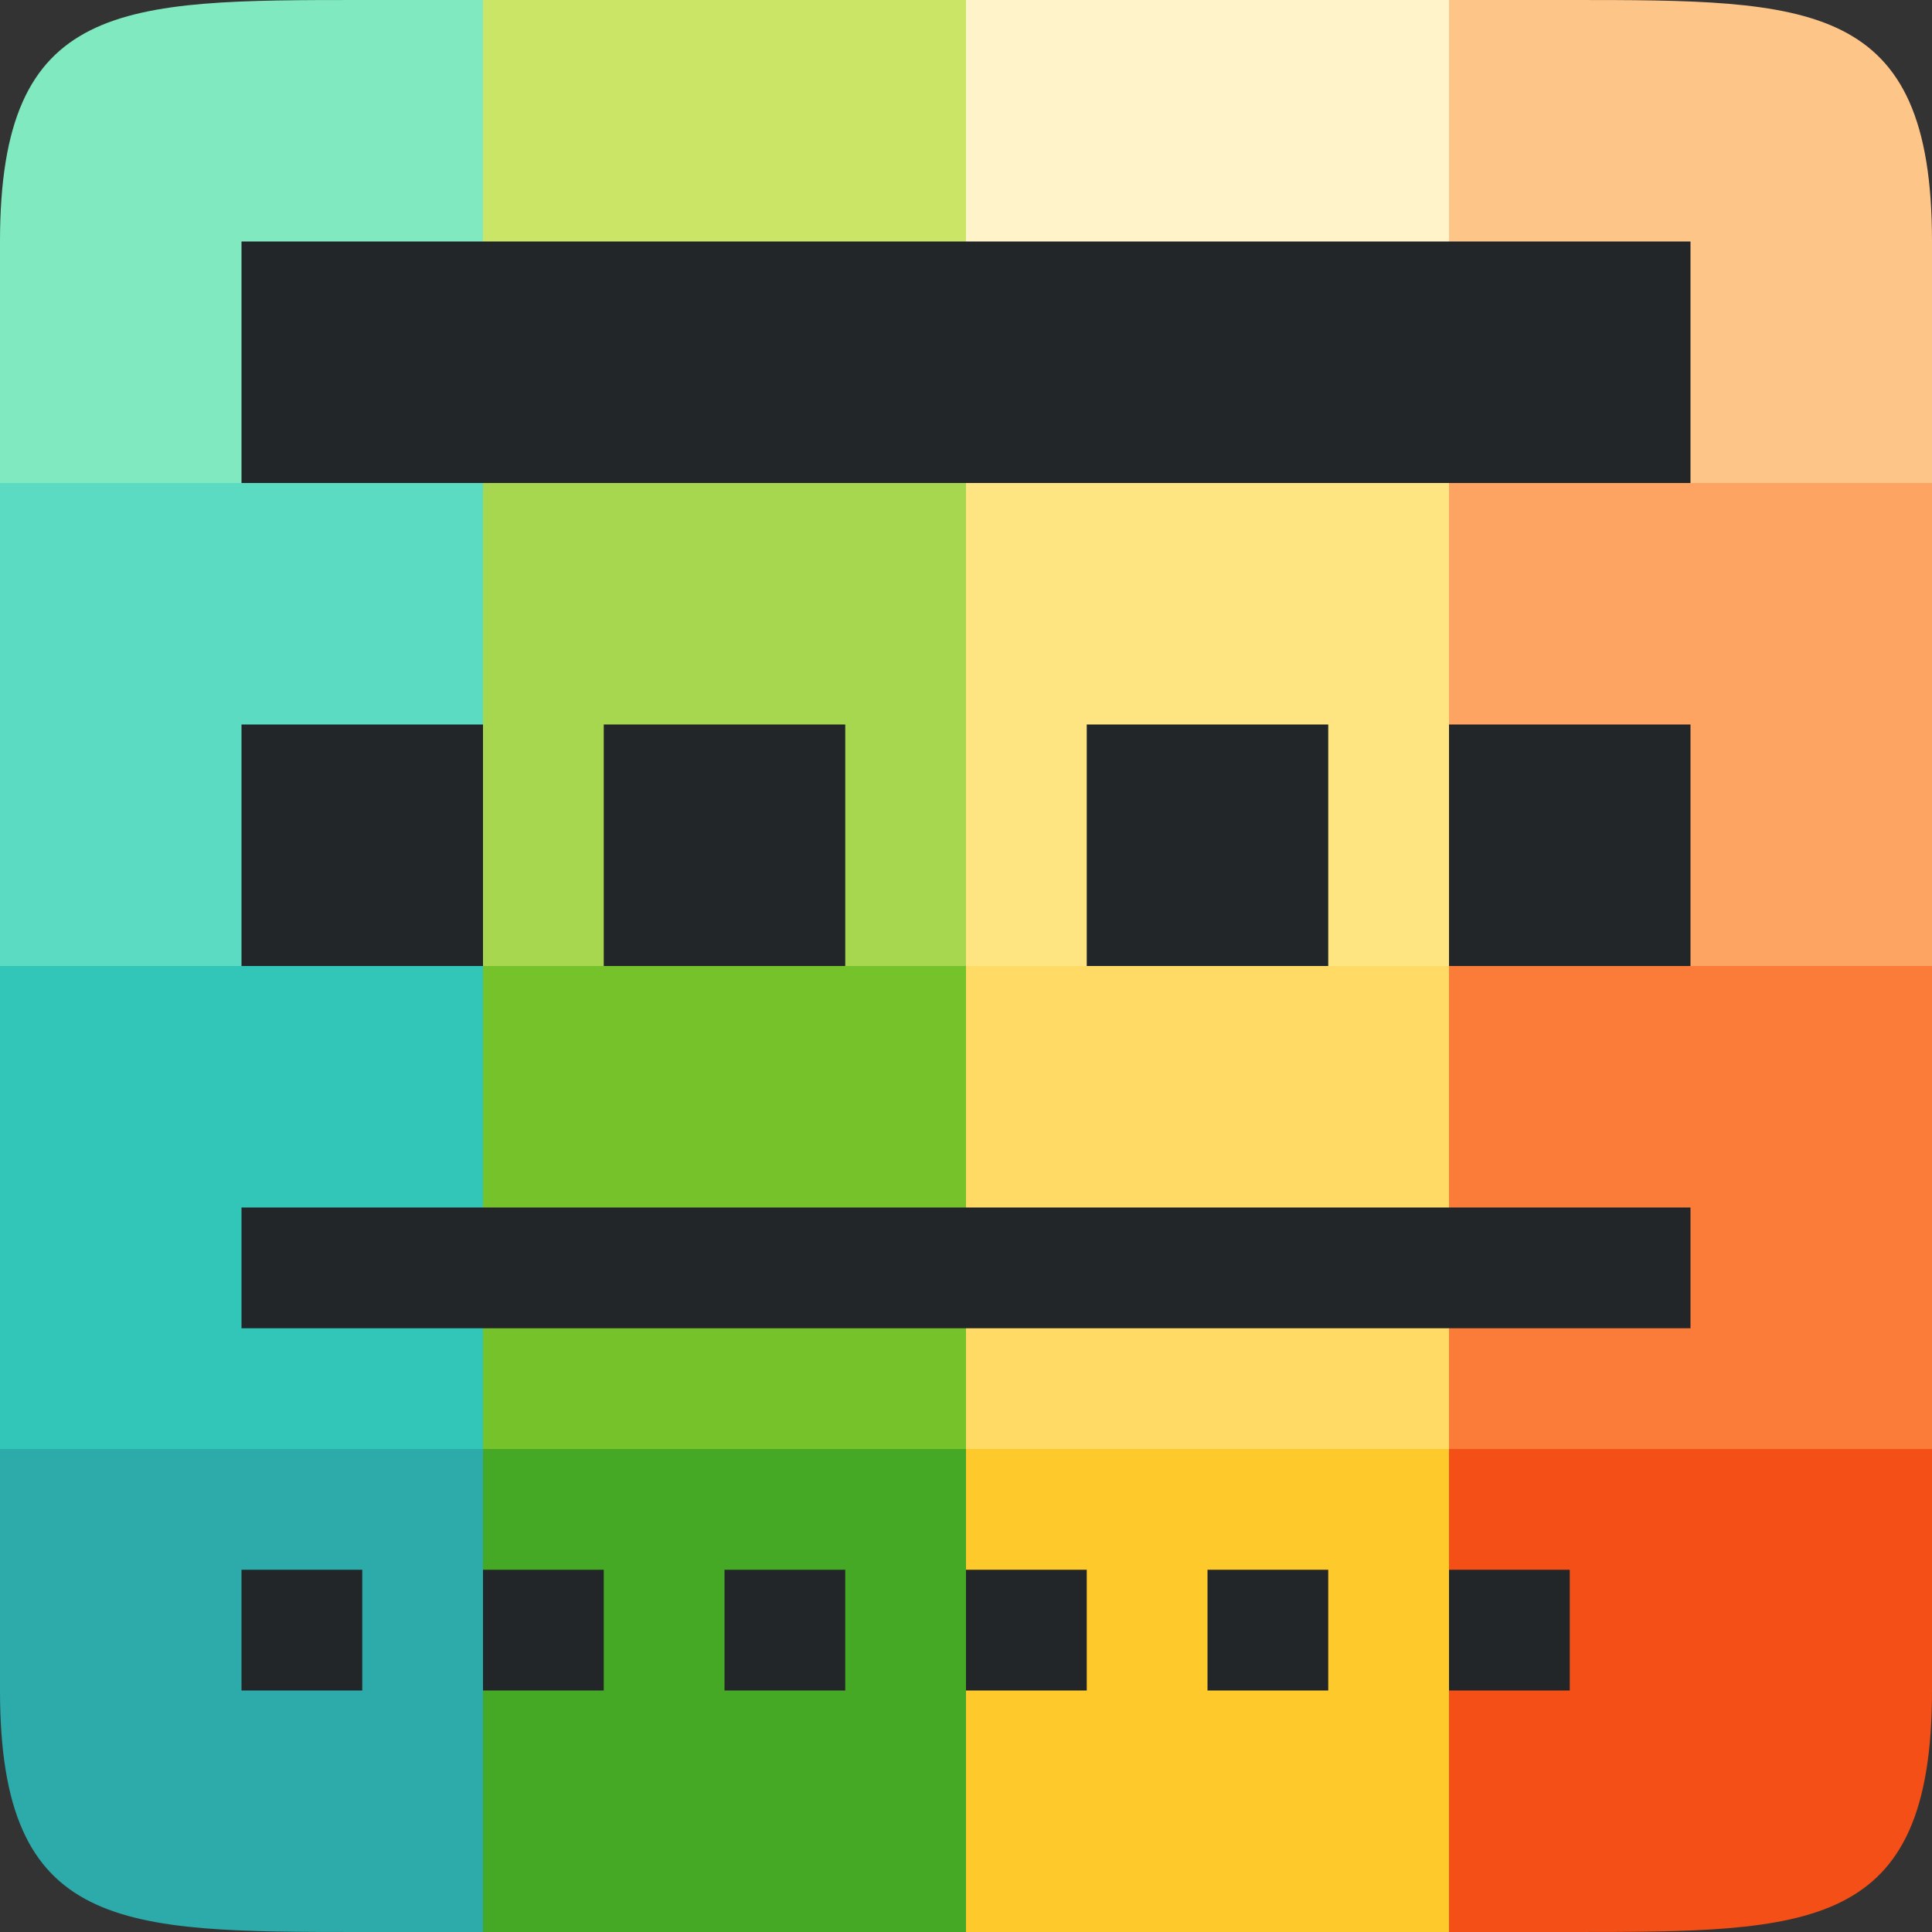 <svg xmlns="http://www.w3.org/2000/svg" viewBox="0 0 16 16"><rect x="0" y="0" width="16" height="16" fill="#333333" stroke="none"/>/&gt;<path d="M0 12v2c0 2 1 2 3 2h1v-4z" fill="#2daaaa"/><path fill="#46a926" d="M4 12h4v4H4z"/><path fill="#fdc92b" d="M8 12h4v4H8z"/><path d="M12 12v4h1c2 0 3 0 3-2v-2z" fill="#f34f17"/><path fill="#31c6b7" d="M0 8h4v4H0z"/><path fill="#76c22b" d="M4 8h4v4H4z"/><path fill="#ffda64" d="M8 8h4v4H8z"/><path fill="#fb7c38" d="M12 8h4v4h-4z"/><path fill="#5bdbc1" d="M0 4h4v4H0z"/><path fill="#a6d74f" d="M4 4h4v4H4z"/><path fill="#fee581" d="M8 4h4v4H8z"/><path fill="#fda463" d="M12 4h4v4h-4z"/><path d="M3 0C1 0 0 0 0 2v2h4V0z" fill="#81e9c0"/><path fill="#cbe667" d="M4 0h4v4H4z"/><path fill="#fff4c9" d="M8 0h4v4H8z"/><path d="M12 0v4h4V2c0-2-1-2-3-2z" fill="#fec589"/><g fill="#232629"><path d="M2 2v2h12V2h-1zM2 6v2h2V6zM5 6v2h2V6zM12 6v2h2V6zM2 10v1h12v-1zM2 13v1h1v-1zM4 13v1h1v-1zM6 13v1h1v-1zM8 13v1h1v-1zM10 13v1h1v-1zM12 13v1h1v-1zM9 6v2h2V6z"/></g></svg>